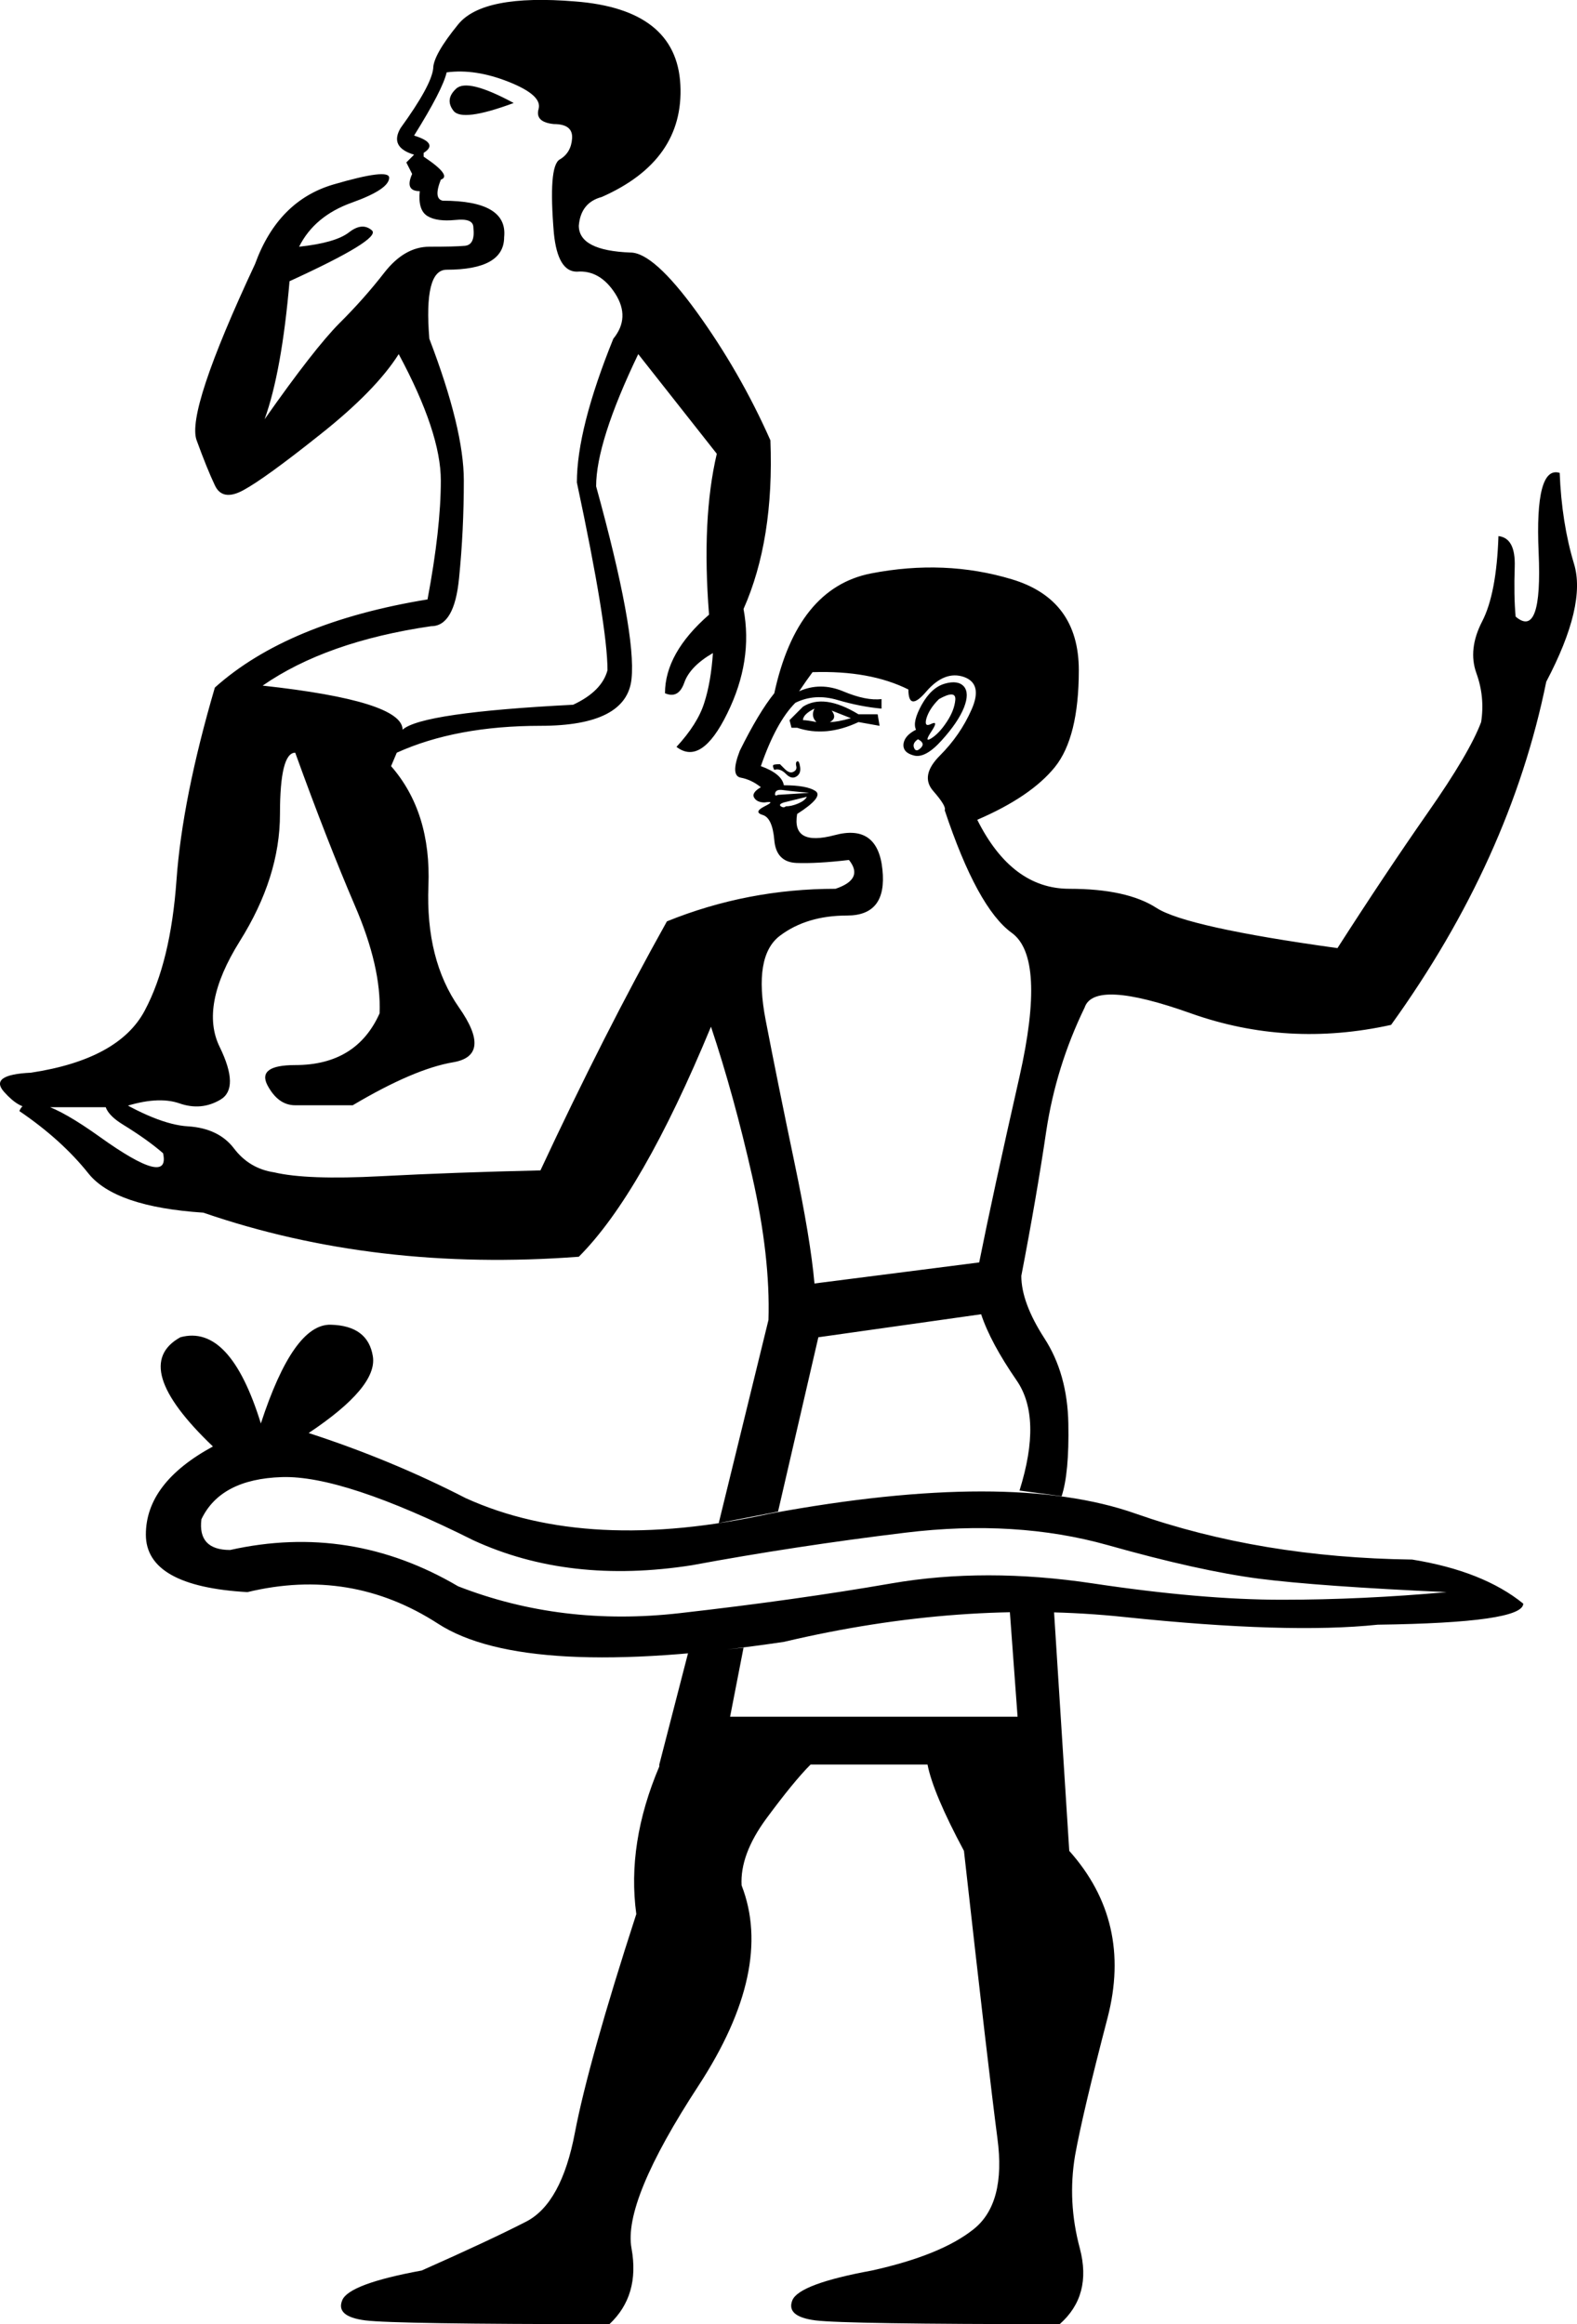 <?xml version="1.0" encoding="UTF-8" standalone="no"?>
<svg
   xmlns:dc="http://purl.org/dc/elements/1.1/"
   xmlns:cc="http://web.resource.org/cc/"
   xmlns:rdf="http://www.w3.org/1999/02/22-rdf-syntax-ns#"
   xmlns:svg="http://www.w3.org/2000/svg"
   xmlns="http://www.w3.org/2000/svg"
   xmlns:sodipodi="http://sodipodi.sourceforge.net/DTD/sodipodi-0.dtd"
   xmlns:inkscape="http://www.inkscape.org/namespaces/inkscape"
   width="12.206"
   height="17.983"
   id="svg2214"
   sodipodi:version="0.32"
   inkscape:version="0.45"
   sodipodi:docname="A405.svg"
   inkscape:output_extension="org.inkscape.output.svg.inkscape"
   sodipodi:docbase="C:\Program Files\JSesh\fontsST"
   sodipodi:modified="true">
  <defs
     id="defs2219" />
  <sodipodi:namedview
     inkscape:window-height="480"
     inkscape:window-width="640"
     inkscape:pageshadow="2"
     inkscape:pageopacity="0.0"
     guidetolerance="10.0"
     gridtolerance="10.0"
     objecttolerance="10.0"
     borderopacity="1.0"
     bordercolor="#666666"
     pagecolor="#ffffff"
     id="base" />
  <path
     style="fill:#000000; stroke:none"
     d="M 7.031,5.335 C 6.833,5.236 6.586,5.191 6.289,5.201 C 6.259,5.241 6.225,5.29 6.185,5.349 C 6.294,5.3 6.408,5.3 6.526,5.349 C 6.645,5.399 6.744,5.419 6.823,5.409 L 6.823,5.483 C 6.714,5.473 6.601,5.451 6.482,5.416 C 6.363,5.381 6.255,5.389 6.156,5.438 C 6.057,5.537 5.968,5.7 5.889,5.928 C 5.997,5.967 6.057,6.017 6.067,6.076 C 6.185,6.076 6.267,6.091 6.311,6.12 C 6.356,6.15 6.309,6.209 6.17,6.298 C 6.141,6.466 6.237,6.521 6.46,6.462 C 6.682,6.402 6.806,6.491 6.83,6.728 C 6.855,6.966 6.764,7.084 6.556,7.084 C 6.348,7.084 6.175,7.136 6.037,7.24 C 5.899,7.344 5.862,7.561 5.926,7.892 C 5.99,8.224 6.064,8.589 6.148,8.99 C 6.232,9.39 6.284,9.704 6.304,9.931 L 7.579,9.768 C 7.648,9.422 7.752,8.943 7.891,8.33 C 8.029,7.717 8.009,7.346 7.831,7.218 C 7.653,7.089 7.48,6.773 7.312,6.269 C 7.322,6.249 7.293,6.2 7.223,6.12 C 7.154,6.041 7.171,5.95 7.275,5.846 C 7.379,5.742 7.461,5.624 7.52,5.49 C 7.579,5.357 7.559,5.273 7.461,5.238 C 7.362,5.204 7.265,5.241 7.171,5.349 C 7.078,5.458 7.031,5.453 7.031,5.335 z M 7.09,5.646 C 7.07,5.606 7.085,5.542 7.134,5.453 C 7.184,5.364 7.243,5.31 7.312,5.29 C 7.381,5.27 7.431,5.278 7.461,5.312 C 7.49,5.347 7.49,5.401 7.461,5.475 C 7.431,5.55 7.374,5.634 7.29,5.727 C 7.206,5.821 7.134,5.861 7.075,5.846 C 7.016,5.831 6.989,5.802 6.993,5.757 C 6.998,5.713 7.031,5.676 7.09,5.646 z M 7.268,5.409 C 7.218,5.458 7.186,5.508 7.171,5.557 C 7.157,5.606 7.169,5.621 7.208,5.601 C 7.248,5.582 7.248,5.601 7.208,5.661 C 7.169,5.72 7.169,5.737 7.208,5.713 C 7.248,5.688 7.288,5.646 7.327,5.587 C 7.367,5.527 7.389,5.47 7.394,5.416 C 7.399,5.362 7.357,5.359 7.268,5.409 z M 7.105,5.72 C 7.075,5.74 7.065,5.762 7.075,5.787 C 7.085,5.812 7.102,5.812 7.127,5.787 C 7.152,5.762 7.144,5.74 7.105,5.72 z M 6.126,5.631 L 6.111,5.572 L 6.215,5.468 C 6.324,5.399 6.467,5.419 6.645,5.527 L 6.793,5.527 L 6.808,5.616 L 6.645,5.587 C 6.477,5.666 6.319,5.681 6.17,5.631 L 6.126,5.631 z M 6.215,5.572 C 6.235,5.572 6.269,5.577 6.319,5.587 C 6.289,5.557 6.284,5.522 6.304,5.483 C 6.245,5.512 6.215,5.542 6.215,5.572 z M 6.423,5.587 C 6.462,5.587 6.516,5.577 6.586,5.557 L 6.437,5.498 C 6.467,5.537 6.462,5.567 6.423,5.587 z M 5.993,5.957 C 5.983,5.938 5.98,5.925 5.985,5.92 C 5.99,5.915 6.007,5.913 6.037,5.913 C 6.037,5.913 6.049,5.925 6.074,5.95 C 6.099,5.975 6.121,5.982 6.141,5.972 C 6.161,5.962 6.168,5.947 6.163,5.928 C 6.158,5.908 6.161,5.896 6.17,5.891 C 6.18,5.886 6.188,5.9 6.193,5.935 C 6.198,5.97 6.188,5.994 6.163,6.009 C 6.138,6.024 6.111,6.017 6.082,5.987 C 6.052,5.957 6.022,5.947 5.993,5.957 z M 6.245,6.165 L 6.067,6.209 C 6.037,6.219 6.03,6.229 6.044,6.239 C 6.059,6.249 6.072,6.249 6.082,6.239 C 6.111,6.239 6.143,6.232 6.178,6.217 C 6.213,6.202 6.235,6.185 6.245,6.165 z M 6.259,6.135 C 6.269,6.135 6.247,6.133 6.193,6.128 C 6.138,6.123 6.094,6.118 6.059,6.113 C 6.025,6.108 6.005,6.116 6,6.135 C 5.995,6.155 6.002,6.16 6.022,6.15 L 6.259,6.135 z M 8.158,12.467 L 8.276,14.321 C 8.602,14.686 8.701,15.116 8.573,15.611 C 8.444,16.105 8.36,16.461 8.321,16.678 C 8.281,16.916 8.293,17.155 8.358,17.397 C 8.422,17.64 8.37,17.835 8.202,17.983 C 7.095,17.983 6.465,17.973 6.311,17.954 C 6.158,17.934 6.099,17.882 6.133,17.798 C 6.168,17.714 6.373,17.637 6.749,17.568 C 7.105,17.489 7.367,17.383 7.535,17.249 C 7.703,17.116 7.765,16.881 7.72,16.545 C 7.676,16.209 7.589,15.467 7.461,14.321 C 7.302,14.024 7.208,13.802 7.179,13.653 L 6.274,13.653 C 6.185,13.742 6.072,13.881 5.933,14.069 C 5.795,14.256 5.731,14.429 5.74,14.588 C 5.909,15.022 5.797,15.539 5.407,16.137 C 5.016,16.735 4.843,17.155 4.888,17.397 C 4.932,17.64 4.875,17.835 4.717,17.983 C 3.61,17.983 2.98,17.973 2.827,17.954 C 2.673,17.934 2.614,17.882 2.649,17.798 C 2.683,17.714 2.888,17.637 3.264,17.568 C 3.62,17.41 3.889,17.284 4.072,17.19 C 4.255,17.096 4.381,16.866 4.45,16.5 C 4.52,16.135 4.678,15.571 4.925,14.81 C 4.875,14.444 4.935,14.064 5.103,13.668 L 5.103,13.653 L 5.325,12.793 L 5.755,12.749 L 5.651,13.283 L 7.876,13.283 L 7.816,12.467 L 8.158,12.467 z M 7.891,11.533 C 8.009,11.157 8.002,10.873 7.868,10.68 C 7.735,10.487 7.643,10.317 7.594,10.169 L 6.334,10.347 L 6.022,11.696 L 5.563,11.785 L 5.948,10.213 C 5.958,9.887 5.916,9.516 5.822,9.101 C 5.728,8.686 5.622,8.3 5.503,7.944 C 5.147,8.804 4.806,9.398 4.48,9.724 C 3.432,9.803 2.463,9.689 1.574,9.383 C 1.119,9.353 0.822,9.252 0.684,9.079 C 0.546,8.906 0.368,8.745 0.15,8.597 C 0.2,8.468 0.407,8.535 0.773,8.797 C 1.139,9.059 1.302,9.101 1.262,8.923 C 1.183,8.854 1.079,8.78 0.951,8.701 C 0.822,8.622 0.783,8.542 0.832,8.463 C 1.089,8.622 1.297,8.706 1.455,8.715 C 1.613,8.725 1.732,8.782 1.811,8.886 C 1.89,8.99 1.994,9.052 2.122,9.071 C 2.29,9.111 2.565,9.121 2.945,9.101 C 3.326,9.081 3.739,9.066 4.183,9.056 C 4.51,8.355 4.836,7.712 5.162,7.129 C 5.577,6.961 6.012,6.877 6.467,6.877 C 6.615,6.827 6.65,6.753 6.571,6.654 C 6.403,6.674 6.267,6.681 6.163,6.677 C 6.059,6.672 6.002,6.612 5.993,6.499 C 5.983,6.385 5.953,6.321 5.904,6.306 C 5.854,6.291 5.859,6.269 5.918,6.239 C 5.978,6.209 5.978,6.2 5.918,6.209 C 5.879,6.209 5.852,6.197 5.837,6.172 C 5.822,6.148 5.839,6.12 5.889,6.091 C 5.839,6.051 5.787,6.027 5.733,6.017 C 5.679,6.007 5.676,5.938 5.726,5.809 C 5.824,5.611 5.913,5.463 5.993,5.364 C 6.111,4.82 6.361,4.512 6.741,4.437 C 7.122,4.363 7.485,4.378 7.831,4.482 C 8.177,4.586 8.35,4.82 8.35,5.186 C 8.35,5.532 8.288,5.782 8.165,5.935 C 8.041,6.088 7.841,6.224 7.564,6.343 C 7.742,6.699 7.98,6.877 8.276,6.877 C 8.573,6.877 8.798,6.926 8.951,7.025 C 9.104,7.124 9.571,7.228 10.352,7.336 C 10.599,6.951 10.832,6.602 11.049,6.291 C 11.267,5.98 11.405,5.745 11.464,5.587 C 11.484,5.458 11.472,5.332 11.427,5.208 C 11.383,5.085 11.398,4.951 11.472,4.808 C 11.546,4.665 11.588,4.445 11.598,4.148 C 11.687,4.158 11.729,4.237 11.724,4.386 C 11.719,4.534 11.721,4.662 11.731,4.771 C 11.87,4.89 11.929,4.724 11.909,4.274 C 11.889,3.825 11.944,3.619 12.072,3.659 C 12.082,3.916 12.119,4.151 12.183,4.363 C 12.248,4.576 12.176,4.88 11.968,5.275 C 11.781,6.195 11.38,7.079 10.767,7.93 C 10.233,8.048 9.717,8.018 9.218,7.841 C 8.719,7.663 8.444,7.648 8.395,7.796 C 8.246,8.103 8.148,8.421 8.098,8.752 C 8.049,9.084 7.985,9.457 7.905,9.872 C 7.905,10.01 7.965,10.171 8.083,10.354 C 8.202,10.537 8.264,10.757 8.269,11.014 C 8.274,11.271 8.256,11.459 8.217,11.577 L 7.891,11.533 z M 3.976,0.797 C 3.709,0.896 3.553,0.916 3.509,0.856 C 3.464,0.797 3.472,0.74 3.531,0.686 C 3.59,0.631 3.739,0.669 3.976,0.797 z M 4.465,3.733 C 4.465,3.456 4.559,3.086 4.747,2.621 C 4.836,2.512 4.841,2.396 4.762,2.272 C 4.683,2.149 4.584,2.092 4.465,2.102 C 4.366,2.102 4.307,2.003 4.287,1.805 C 4.258,1.459 4.272,1.269 4.332,1.234 C 4.391,1.2 4.423,1.145 4.428,1.071 C 4.433,0.997 4.386,0.96 4.287,0.96 C 4.188,0.95 4.149,0.911 4.169,0.842 C 4.188,0.772 4.112,0.703 3.939,0.634 C 3.766,0.565 3.605,0.54 3.457,0.56 C 3.437,0.649 3.353,0.812 3.205,1.049 C 3.333,1.089 3.358,1.133 3.279,1.183 L 3.279,1.212 C 3.427,1.311 3.472,1.37 3.412,1.39 C 3.373,1.489 3.378,1.543 3.427,1.553 C 3.763,1.553 3.922,1.647 3.902,1.835 C 3.902,2.003 3.753,2.087 3.457,2.087 C 3.338,2.087 3.294,2.265 3.323,2.621 C 3.501,3.086 3.59,3.451 3.59,3.718 C 3.59,3.975 3.578,4.227 3.553,4.474 C 3.529,4.722 3.457,4.845 3.338,4.845 C 2.795,4.924 2.36,5.078 2.033,5.305 C 2.755,5.384 3.116,5.498 3.116,5.646 C 3.215,5.557 3.655,5.493 4.436,5.453 C 4.584,5.384 4.673,5.295 4.702,5.186 C 4.702,4.959 4.623,4.474 4.465,3.733 z M 3.086,2.74 C 2.968,2.927 2.765,3.135 2.478,3.362 C 2.192,3.59 1.994,3.733 1.885,3.792 C 1.776,3.852 1.702,3.839 1.663,3.755 C 1.623,3.671 1.576,3.555 1.522,3.407 C 1.467,3.259 1.618,2.804 1.974,2.043 C 2.093,1.716 2.295,1.511 2.582,1.427 C 2.869,1.343 3.012,1.326 3.012,1.375 C 3.012,1.435 2.916,1.499 2.723,1.568 C 2.53,1.637 2.394,1.751 2.315,1.909 C 2.503,1.889 2.631,1.852 2.701,1.798 C 2.77,1.744 2.829,1.739 2.879,1.783 C 2.928,1.828 2.715,1.959 2.241,2.176 C 2.201,2.641 2.137,2.997 2.048,3.244 C 2.305,2.878 2.498,2.631 2.626,2.502 C 2.755,2.374 2.871,2.243 2.975,2.109 C 3.079,1.976 3.195,1.909 3.323,1.909 C 3.452,1.909 3.543,1.907 3.598,1.902 C 3.652,1.897 3.674,1.85 3.664,1.761 C 3.664,1.711 3.618,1.692 3.524,1.702 C 3.43,1.711 3.358,1.702 3.309,1.672 C 3.259,1.642 3.239,1.578 3.249,1.479 C 3.17,1.479 3.15,1.435 3.19,1.346 L 3.145,1.257 L 3.205,1.197 C 3.076,1.158 3.042,1.089 3.101,0.99 C 3.259,0.772 3.343,0.619 3.353,0.53 C 3.353,0.461 3.417,0.347 3.546,0.189 C 3.674,0.031 3.976,-0.028 4.45,0.011 C 4.974,0.051 5.246,0.266 5.266,0.656 C 5.286,1.047 5.083,1.336 4.658,1.524 C 4.549,1.553 4.49,1.627 4.48,1.746 C 4.48,1.875 4.614,1.944 4.88,1.954 C 4.999,1.954 5.17,2.107 5.392,2.413 C 5.614,2.72 5.805,3.051 5.963,3.407 C 5.983,3.921 5.913,4.356 5.755,4.712 C 5.805,4.979 5.763,5.248 5.629,5.52 C 5.496,5.792 5.365,5.878 5.236,5.779 C 5.345,5.661 5.417,5.547 5.451,5.438 C 5.486,5.33 5.508,5.201 5.518,5.053 C 5.399,5.122 5.325,5.199 5.296,5.283 C 5.266,5.367 5.217,5.394 5.147,5.364 C 5.147,5.157 5.261,4.954 5.488,4.756 C 5.449,4.262 5.469,3.847 5.548,3.511 L 4.94,2.74 C 4.722,3.194 4.614,3.535 4.614,3.763 C 4.821,4.514 4.913,5.011 4.888,5.253 C 4.863,5.495 4.628,5.616 4.183,5.616 C 3.749,5.616 3.378,5.685 3.071,5.824 L 3.027,5.928 C 3.234,6.165 3.331,6.474 3.316,6.854 C 3.301,7.235 3.38,7.549 3.553,7.796 C 3.726,8.043 3.711,8.184 3.509,8.219 C 3.306,8.253 3.047,8.364 2.73,8.552 L 2.285,8.552 C 2.196,8.552 2.125,8.5 2.07,8.397 C 2.016,8.293 2.088,8.241 2.285,8.241 C 2.602,8.241 2.819,8.107 2.938,7.841 C 2.948,7.603 2.884,7.324 2.745,7.003 C 2.607,6.681 2.453,6.289 2.285,5.824 C 2.206,5.824 2.167,5.982 2.167,6.298 C 2.167,6.625 2.063,6.953 1.855,7.284 C 1.648,7.616 1.596,7.888 1.7,8.1 C 1.804,8.313 1.806,8.449 1.707,8.508 C 1.608,8.567 1.502,8.577 1.388,8.537 C 1.275,8.498 1.129,8.508 0.951,8.567 L 0.239,8.567 C 0.18,8.577 0.111,8.537 0.032,8.449 C -0.048,8.36 0.022,8.31 0.239,8.3 C 0.694,8.231 0.988,8.07 1.121,7.818 C 1.255,7.566 1.336,7.23 1.366,6.81 C 1.396,6.39 1.495,5.893 1.663,5.32 C 2.038,4.984 2.587,4.756 3.309,4.638 C 3.378,4.272 3.412,3.965 3.412,3.718 C 3.412,3.471 3.304,3.145 3.086,2.74 z M 11.79,12.408 C 11.79,12.507 11.415,12.561 10.664,12.571 C 10.199,12.62 9.546,12.6 8.706,12.512 C 7.866,12.423 6.986,12.487 6.067,12.704 C 4.732,12.902 3.84,12.855 3.39,12.563 C 2.94,12.272 2.449,12.19 1.915,12.319 C 1.391,12.289 1.129,12.141 1.129,11.874 C 1.129,11.607 1.302,11.38 1.648,11.192 C 1.213,10.777 1.129,10.495 1.396,10.347 C 1.653,10.277 1.86,10.5 2.019,11.014 C 2.187,10.5 2.367,10.245 2.56,10.25 C 2.753,10.255 2.861,10.337 2.886,10.495 C 2.911,10.653 2.745,10.851 2.389,11.088 C 2.814,11.226 3.22,11.394 3.605,11.592 C 4.238,11.879 5.024,11.918 5.963,11.711 C 7.199,11.483 8.14,11.483 8.788,11.711 C 9.435,11.938 10.149,12.057 10.93,12.067 C 11.296,12.126 11.583,12.24 11.79,12.408 z M 1.559,11.755 C 1.539,11.913 1.613,11.993 1.781,11.993 C 2.404,11.854 2.992,11.948 3.546,12.274 C 4.08,12.482 4.651,12.551 5.259,12.482 C 5.867,12.413 6.413,12.336 6.897,12.252 C 7.381,12.168 7.903,12.168 8.461,12.252 C 9.02,12.336 9.507,12.378 9.922,12.378 C 10.337,12.378 10.762,12.358 11.197,12.319 C 10.535,12.289 10.051,12.254 9.744,12.215 C 9.438,12.175 9.047,12.089 8.573,11.955 C 8.098,11.822 7.577,11.79 7.008,11.859 C 6.44,11.928 5.889,12.012 5.355,12.111 C 4.722,12.21 4.159,12.146 3.664,11.918 C 2.992,11.582 2.498,11.419 2.182,11.429 C 1.865,11.439 1.658,11.548 1.559,11.755 z "
     id="path2216"
     sodipodi:nodetypes="ccssccsscsscssssssccssssssssccsssssssccssssssccsscccccccccccssccccccscssssssscccsssccsssccccssscssssscccscsscsscssccccccccccscccccscccscscscssssccccssssssssscsssscsscsssscscscsccssscsscccsscccssssssssccccsssscssscccsccsssscssscssccsssssssscccsssssssssccscscscccccssccsssccsscscsssssccscssccscccscscscccsscccscccccsssscsssscsc" />
</svg>
